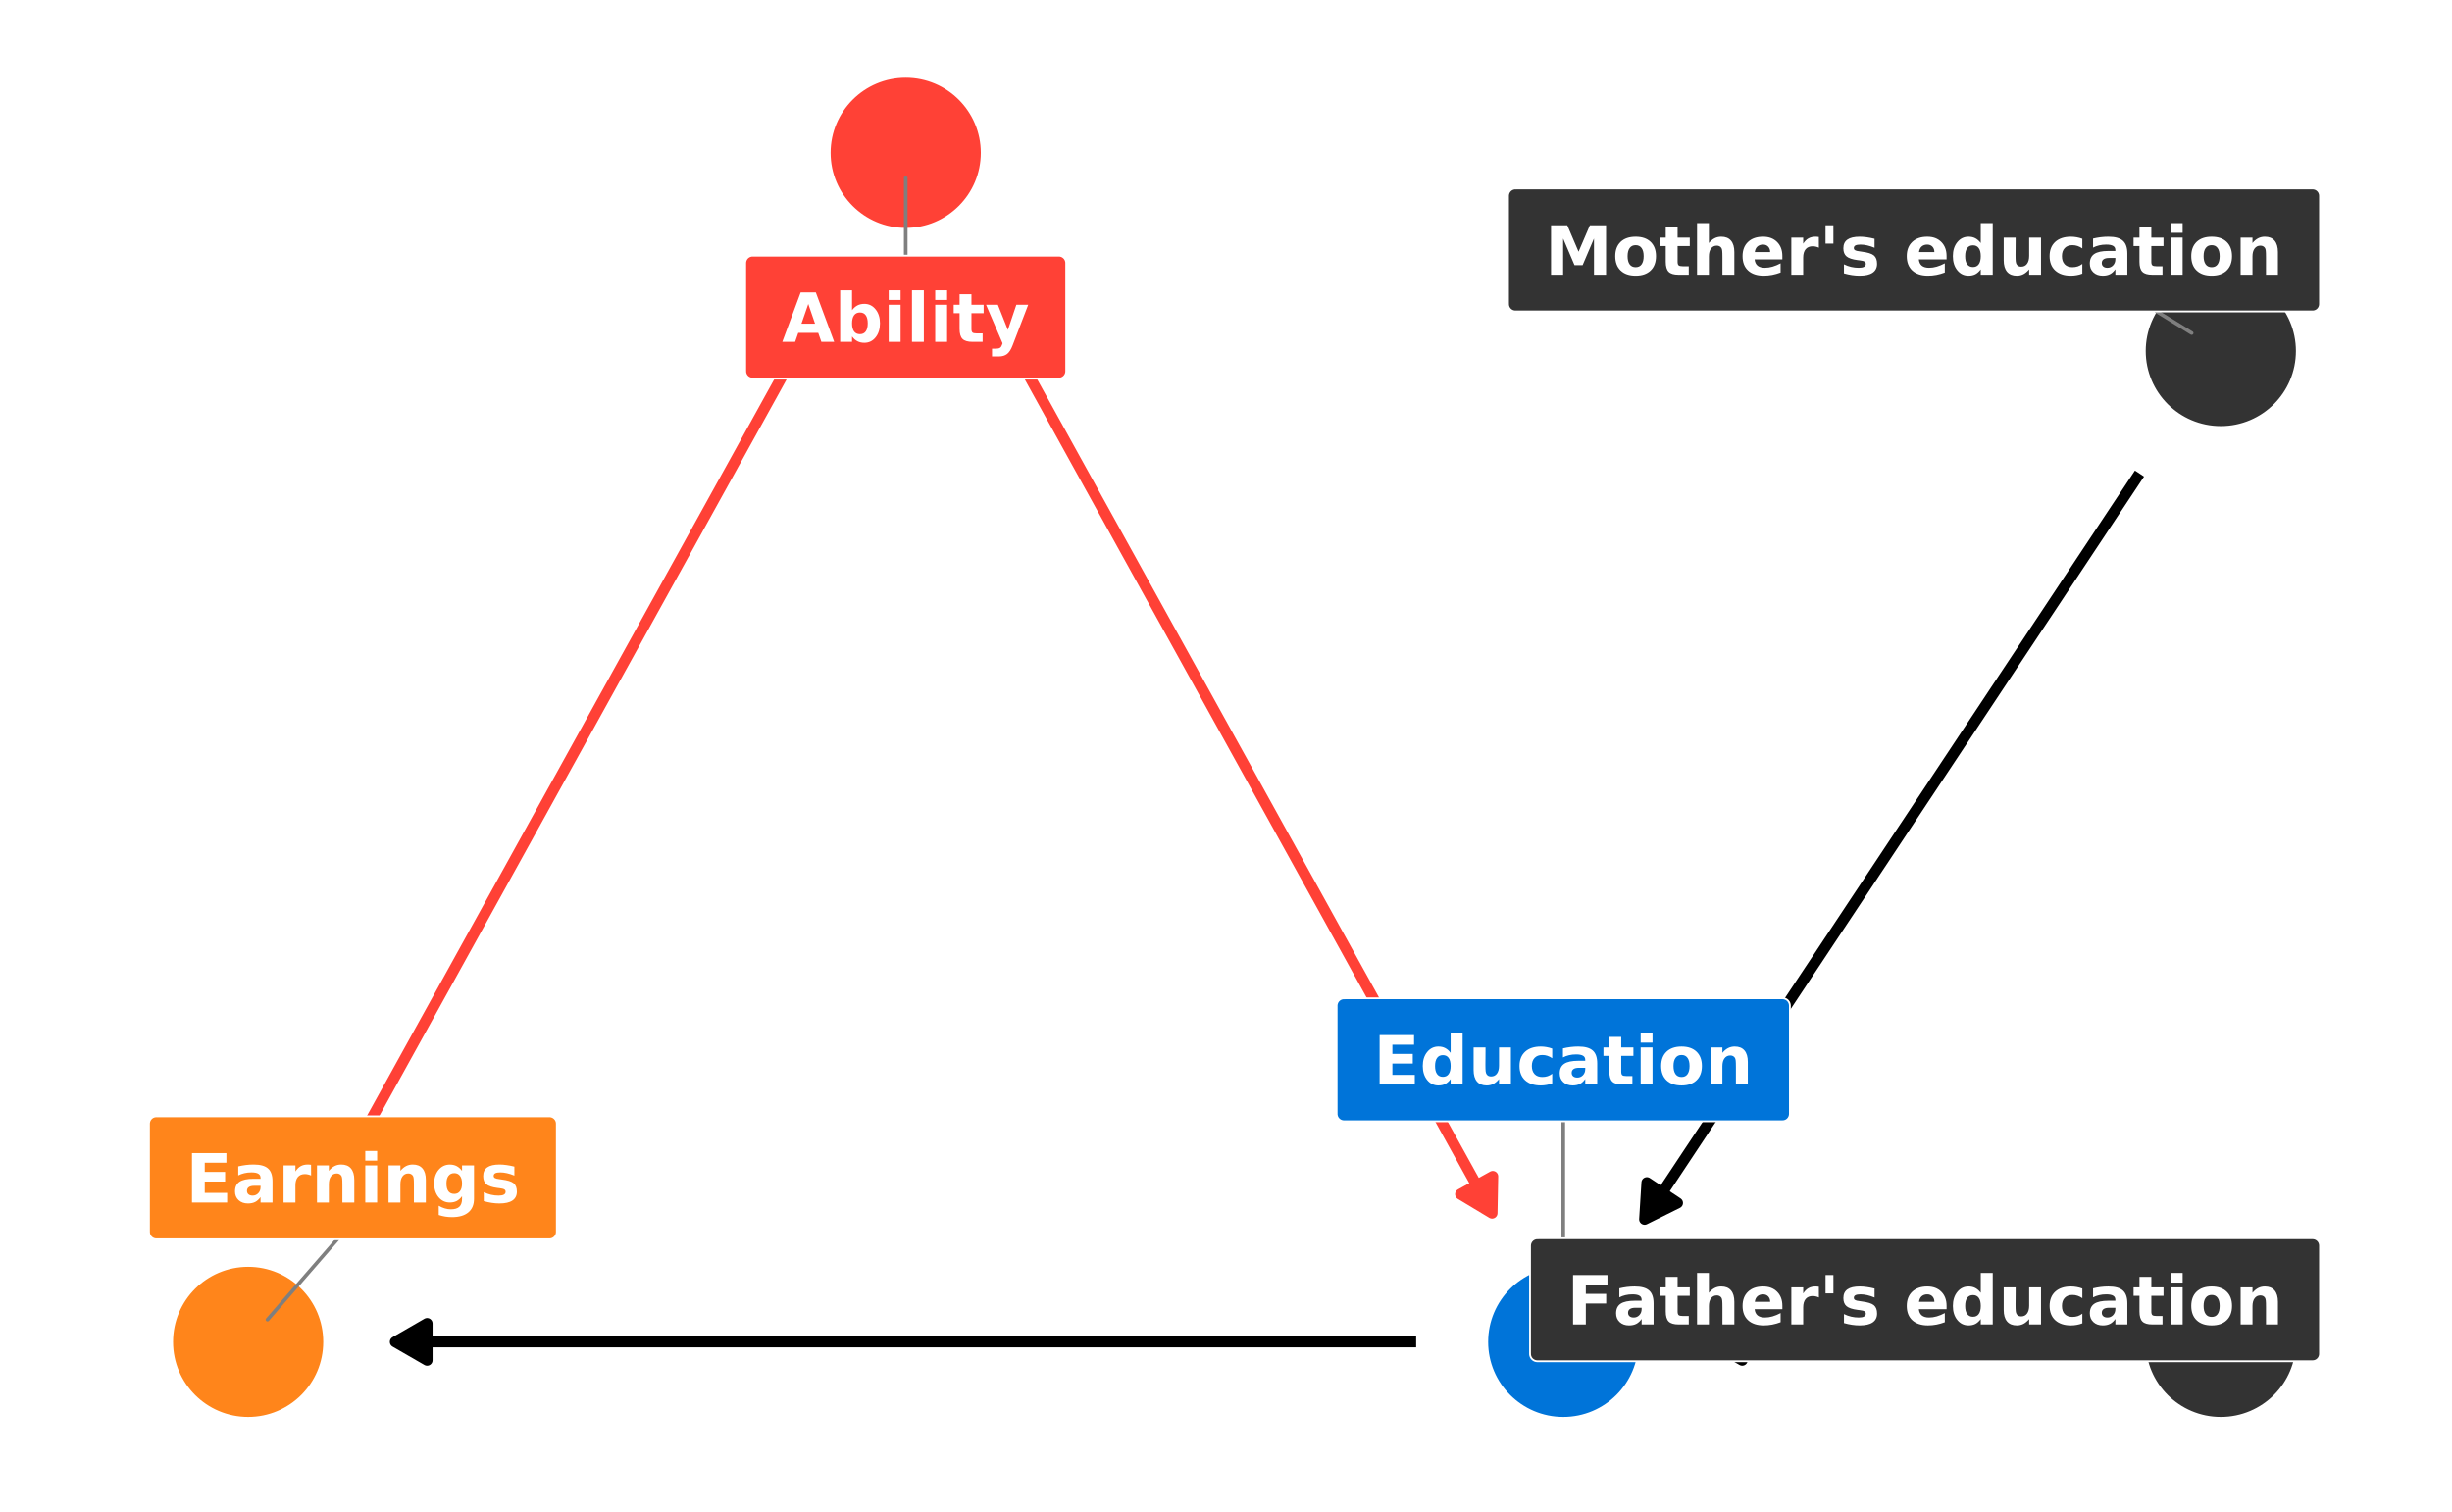 <?xml version="1.0" encoding="UTF-8"?>
<svg xmlns="http://www.w3.org/2000/svg" xmlns:xlink="http://www.w3.org/1999/xlink" width="720pt" height="444pt" viewBox="0 0 720 444" version="1.1">
<defs>
<g>
<symbol overflow="visible" id="glyph0-0">
<path style="stroke:none;" d="M 1 3.516 L 1 -14.047 L 10.953 -14.047 L 10.953 3.516 Z M 2.109 2.406 L 9.844 2.406 L 9.844 -12.922 L 2.109 -12.922 Z M 2.109 2.406 "/>
</symbol>
<symbol overflow="visible" id="glyph0-1">
<path style="stroke:none;" d="M 1.828 -14.516 L 11.938 -14.516 L 11.938 -11.688 L 5.578 -11.688 L 5.578 -8.984 L 11.562 -8.984 L 11.562 -6.156 L 5.578 -6.156 L 5.578 0 L 1.828 0 Z M 1.828 -14.516 "/>
</symbol>
<symbol overflow="visible" id="glyph0-2">
<path style="stroke:none;" d="M 6.562 -4.906 C 5.832 -4.906 5.285 -4.781 4.922 -4.531 C 4.555 -4.281 4.375 -3.914 4.375 -3.438 C 4.375 -3 4.52 -2.656 4.812 -2.406 C 5.102 -2.156 5.516 -2.031 6.047 -2.031 C 6.691 -2.031 7.238 -2.266 7.688 -2.734 C 8.133 -3.203 8.359 -3.789 8.359 -4.5 L 8.359 -4.906 Z M 11.875 -6.219 L 11.875 0 L 8.359 0 L 8.359 -1.609 C 7.898 -0.953 7.379 -0.473 6.797 -0.172 C 6.211 0.129 5.5 0.281 4.656 0.281 C 3.531 0.281 2.613 -0.047 1.906 -0.703 C 1.207 -1.359 0.859 -2.211 0.859 -3.266 C 0.859 -4.547 1.297 -5.484 2.172 -6.078 C 3.047 -6.672 4.426 -6.969 6.312 -6.969 L 8.359 -6.969 L 8.359 -7.25 C 8.359 -7.801 8.141 -8.203 7.703 -8.453 C 7.273 -8.711 6.602 -8.844 5.688 -8.844 C 4.938 -8.844 4.238 -8.766 3.594 -8.609 C 2.957 -8.461 2.363 -8.242 1.812 -7.953 L 1.812 -10.609 C 2.551 -10.785 3.297 -10.922 4.047 -11.016 C 4.805 -11.109 5.562 -11.156 6.312 -11.156 C 8.281 -11.156 9.695 -10.766 10.562 -9.984 C 11.438 -9.211 11.875 -7.957 11.875 -6.219 Z M 11.875 -6.219 "/>
</symbol>
<symbol overflow="visible" id="glyph0-3">
<path style="stroke:none;" d="M 5.484 -13.984 L 5.484 -10.891 L 9.062 -10.891 L 9.062 -8.406 L 5.484 -8.406 L 5.484 -3.781 C 5.484 -3.281 5.582 -2.938 5.781 -2.75 C 5.977 -2.57 6.375 -2.484 6.969 -2.484 L 8.766 -2.484 L 8.766 0 L 5.781 0 C 4.406 0 3.43 -0.285 2.859 -0.859 C 2.285 -1.43 2 -2.406 2 -3.781 L 2 -8.406 L 0.266 -8.406 L 0.266 -10.891 L 2 -10.891 L 2 -13.984 Z M 5.484 -13.984 "/>
</symbol>
<symbol overflow="visible" id="glyph0-4">
<path style="stroke:none;" d="M 12.625 -6.641 L 12.625 0 L 9.125 0 L 9.125 -5.062 C 9.125 -6.008 9.102 -6.66 9.062 -7.016 C 9.02 -7.379 8.945 -7.645 8.844 -7.812 C 8.707 -8.039 8.52 -8.219 8.281 -8.344 C 8.051 -8.469 7.785 -8.531 7.484 -8.531 C 6.766 -8.531 6.195 -8.25 5.781 -7.688 C 5.363 -7.125 5.156 -6.348 5.156 -5.359 L 5.156 0 L 1.672 0 L 1.672 -15.141 L 5.156 -15.141 L 5.156 -9.297 C 5.676 -9.93 6.234 -10.398 6.828 -10.703 C 7.422 -11.004 8.07 -11.156 8.781 -11.156 C 10.039 -11.156 10.992 -10.77 11.641 -10 C 12.297 -9.227 12.625 -8.109 12.625 -6.641 Z M 12.625 -6.641 "/>
</symbol>
<symbol overflow="visible" id="glyph0-5">
<path style="stroke:none;" d="M 12.547 -5.484 L 12.547 -4.484 L 4.406 -4.484 C 4.488 -3.672 4.781 -3.055 5.281 -2.641 C 5.789 -2.234 6.5 -2.031 7.406 -2.031 C 8.145 -2.031 8.895 -2.141 9.656 -2.359 C 10.426 -2.578 11.219 -2.906 12.031 -3.344 L 12.031 -0.656 C 11.207 -0.344 10.383 -0.109 9.562 0.047 C 8.738 0.203 7.914 0.281 7.094 0.281 C 5.125 0.281 3.594 -0.219 2.5 -1.219 C 1.406 -2.219 0.859 -3.625 0.859 -5.438 C 0.859 -7.219 1.395 -8.613 2.469 -9.625 C 3.539 -10.645 5.016 -11.156 6.891 -11.156 C 8.609 -11.156 9.977 -10.641 11 -9.609 C 12.031 -8.578 12.547 -7.203 12.547 -5.484 Z M 8.969 -6.641 C 8.969 -7.297 8.773 -7.828 8.391 -8.234 C 8.004 -8.641 7.5 -8.844 6.875 -8.844 C 6.195 -8.844 5.645 -8.648 5.219 -8.266 C 4.801 -7.891 4.547 -7.348 4.453 -6.641 Z M 8.969 -6.641 "/>
</symbol>
<symbol overflow="visible" id="glyph0-6">
<path style="stroke:none;" d="M 9.766 -7.922 C 9.461 -8.066 9.16 -8.172 8.859 -8.234 C 8.555 -8.305 8.254 -8.344 7.953 -8.344 C 7.055 -8.344 6.363 -8.055 5.875 -7.484 C 5.395 -6.91 5.156 -6.086 5.156 -5.016 L 5.156 0 L 1.672 0 L 1.672 -10.891 L 5.156 -10.891 L 5.156 -9.109 C 5.602 -9.816 6.113 -10.332 6.688 -10.656 C 7.27 -10.988 7.969 -11.156 8.781 -11.156 C 8.895 -11.156 9.02 -11.148 9.156 -11.141 C 9.301 -11.129 9.5 -11.109 9.75 -11.078 Z M 9.766 -7.922 "/>
</symbol>
<symbol overflow="visible" id="glyph0-7">
<path style="stroke:none;" d="M 4.203 -14.516 L 4.203 -9.125 L 1.891 -9.125 L 1.891 -14.516 Z M 4.203 -14.516 "/>
</symbol>
<symbol overflow="visible" id="glyph0-8">
<path style="stroke:none;" d="M 10.188 -10.547 L 10.188 -7.906 C 9.438 -8.219 8.711 -8.453 8.016 -8.609 C 7.328 -8.766 6.676 -8.844 6.062 -8.844 C 5.395 -8.844 4.898 -8.758 4.578 -8.594 C 4.266 -8.426 4.109 -8.172 4.109 -7.828 C 4.109 -7.547 4.227 -7.332 4.469 -7.188 C 4.707 -7.039 5.145 -6.93 5.781 -6.859 L 6.391 -6.766 C 8.172 -6.547 9.367 -6.176 9.984 -5.656 C 10.609 -5.133 10.922 -4.316 10.922 -3.203 C 10.922 -2.047 10.488 -1.176 9.625 -0.594 C 8.77 -0.008 7.492 0.281 5.797 0.281 C 5.078 0.281 4.332 0.223 3.562 0.109 C 2.789 -0.004 2.004 -0.176 1.203 -0.406 L 1.203 -3.047 C 1.891 -2.703 2.598 -2.445 3.328 -2.281 C 4.055 -2.113 4.797 -2.031 5.547 -2.031 C 6.234 -2.031 6.75 -2.125 7.094 -2.312 C 7.438 -2.5 7.609 -2.781 7.609 -3.156 C 7.609 -3.469 7.488 -3.695 7.25 -3.844 C 7.008 -4 6.539 -4.117 5.844 -4.203 L 5.219 -4.281 C 3.676 -4.477 2.594 -4.836 1.969 -5.359 C 1.344 -5.879 1.031 -6.676 1.031 -7.75 C 1.031 -8.906 1.426 -9.758 2.219 -10.312 C 3.008 -10.875 4.223 -11.156 5.859 -11.156 C 6.492 -11.156 7.164 -11.102 7.875 -11 C 8.582 -10.906 9.352 -10.754 10.188 -10.547 Z M 10.188 -10.547 "/>
</symbol>
<symbol overflow="visible" id="glyph0-9">
<path style="stroke:none;" d=""/>
</symbol>
<symbol overflow="visible" id="glyph0-10">
<path style="stroke:none;" d="M 9.078 -9.297 L 9.078 -15.141 L 12.594 -15.141 L 12.594 0 L 9.078 0 L 9.078 -1.578 C 8.598 -0.93 8.07 -0.457 7.5 -0.156 C 6.926 0.133 6.258 0.281 5.5 0.281 C 4.156 0.281 3.051 -0.25 2.188 -1.312 C 1.32 -2.383 0.891 -3.758 0.891 -5.438 C 0.891 -7.113 1.32 -8.484 2.188 -9.547 C 3.051 -10.617 4.156 -11.156 5.5 -11.156 C 6.25 -11.156 6.91 -11.004 7.484 -10.703 C 8.066 -10.398 8.598 -9.93 9.078 -9.297 Z M 6.797 -2.25 C 7.535 -2.25 8.098 -2.52 8.484 -3.062 C 8.879 -3.602 9.078 -4.395 9.078 -5.438 C 9.078 -6.477 8.879 -7.27 8.484 -7.812 C 8.098 -8.352 7.535 -8.625 6.797 -8.625 C 6.055 -8.625 5.488 -8.352 5.094 -7.812 C 4.695 -7.27 4.5 -6.477 4.5 -5.438 C 4.5 -4.395 4.695 -3.602 5.094 -3.062 C 5.488 -2.52 6.055 -2.25 6.797 -2.25 Z M 6.797 -2.25 "/>
</symbol>
<symbol overflow="visible" id="glyph0-11">
<path style="stroke:none;" d="M 1.562 -4.234 L 1.562 -10.891 L 5.062 -10.891 L 5.062 -9.812 C 5.062 -9.219 5.055 -8.473 5.047 -7.578 C 5.035 -6.691 5.031 -6.098 5.031 -5.797 C 5.031 -4.922 5.051 -4.289 5.094 -3.906 C 5.145 -3.52 5.227 -3.238 5.344 -3.062 C 5.477 -2.832 5.66 -2.656 5.891 -2.531 C 6.129 -2.414 6.395 -2.359 6.688 -2.359 C 7.414 -2.359 7.988 -2.633 8.406 -3.188 C 8.82 -3.75 9.031 -4.523 9.031 -5.516 L 9.031 -10.891 L 12.516 -10.891 L 12.516 0 L 9.031 0 L 9.031 -1.578 C 8.5 -0.941 7.941 -0.473 7.359 -0.172 C 6.773 0.129 6.129 0.281 5.422 0.281 C 4.16 0.281 3.203 -0.102 2.547 -0.875 C 1.891 -1.645 1.562 -2.766 1.562 -4.234 Z M 1.562 -4.234 "/>
</symbol>
<symbol overflow="visible" id="glyph0-12">
<path style="stroke:none;" d="M 10.469 -10.547 L 10.469 -7.719 C 10 -8.039 9.523 -8.281 9.047 -8.438 C 8.578 -8.594 8.082 -8.672 7.562 -8.672 C 6.594 -8.672 5.836 -8.383 5.297 -7.812 C 4.754 -7.25 4.484 -6.457 4.484 -5.438 C 4.484 -4.414 4.754 -3.617 5.297 -3.047 C 5.836 -2.484 6.594 -2.203 7.562 -2.203 C 8.113 -2.203 8.633 -2.281 9.125 -2.438 C 9.613 -2.602 10.062 -2.848 10.469 -3.172 L 10.469 -0.328 C 9.926 -0.117 9.375 0.031 8.812 0.125 C 8.25 0.227 7.688 0.281 7.125 0.281 C 5.164 0.281 3.629 -0.223 2.516 -1.234 C 1.41 -2.242 0.859 -3.645 0.859 -5.438 C 0.859 -7.227 1.41 -8.629 2.516 -9.641 C 3.629 -10.648 5.164 -11.156 7.125 -11.156 C 7.695 -11.156 8.258 -11.102 8.812 -11 C 9.375 -10.906 9.926 -10.754 10.469 -10.547 Z M 10.469 -10.547 "/>
</symbol>
<symbol overflow="visible" id="glyph0-13">
<path style="stroke:none;" d="M 1.672 -10.891 L 5.156 -10.891 L 5.156 0 L 1.672 0 Z M 1.672 -15.141 L 5.156 -15.141 L 5.156 -12.297 L 1.672 -12.297 Z M 1.672 -15.141 "/>
</symbol>
<symbol overflow="visible" id="glyph0-14">
<path style="stroke:none;" d="M 6.859 -8.672 C 6.086 -8.672 5.5 -8.391 5.094 -7.828 C 4.688 -7.273 4.484 -6.477 4.484 -5.438 C 4.484 -4.395 4.688 -3.594 5.094 -3.031 C 5.5 -2.477 6.086 -2.203 6.859 -2.203 C 7.617 -2.203 8.195 -2.477 8.594 -3.031 C 9 -3.594 9.203 -4.395 9.203 -5.438 C 9.203 -6.477 9 -7.273 8.594 -7.828 C 8.195 -8.391 7.617 -8.672 6.859 -8.672 Z M 6.859 -11.156 C 8.734 -11.156 10.195 -10.648 11.25 -9.641 C 12.301 -8.629 12.828 -7.227 12.828 -5.438 C 12.828 -3.645 12.301 -2.242 11.25 -1.234 C 10.195 -0.223 8.734 0.281 6.859 0.281 C 4.973 0.281 3.5 -0.223 2.438 -1.234 C 1.383 -2.242 0.859 -3.645 0.859 -5.438 C 0.859 -7.227 1.383 -8.629 2.438 -9.641 C 3.5 -10.648 4.973 -11.156 6.859 -11.156 Z M 6.859 -11.156 "/>
</symbol>
<symbol overflow="visible" id="glyph0-15">
<path style="stroke:none;" d="M 12.625 -6.641 L 12.625 0 L 9.125 0 L 9.125 -5.078 C 9.125 -6.016 9.102 -6.66 9.062 -7.016 C 9.02 -7.379 8.945 -7.645 8.844 -7.812 C 8.707 -8.039 8.52 -8.219 8.281 -8.344 C 8.051 -8.469 7.785 -8.531 7.484 -8.531 C 6.766 -8.531 6.195 -8.25 5.781 -7.688 C 5.363 -7.125 5.156 -6.348 5.156 -5.359 L 5.156 0 L 1.672 0 L 1.672 -10.891 L 5.156 -10.891 L 5.156 -9.297 C 5.676 -9.93 6.234 -10.398 6.828 -10.703 C 7.422 -11.004 8.07 -11.156 8.781 -11.156 C 10.039 -11.156 10.992 -10.77 11.641 -10 C 12.297 -9.227 12.625 -8.109 12.625 -6.641 Z M 12.625 -6.641 "/>
</symbol>
<symbol overflow="visible" id="glyph0-16">
<path style="stroke:none;" d="M 1.828 -14.516 L 6.594 -14.516 L 9.906 -6.75 L 13.234 -14.516 L 17.984 -14.516 L 17.984 0 L 14.438 0 L 14.438 -10.625 L 11.094 -2.797 L 8.719 -2.797 L 5.375 -10.625 L 5.375 0 L 1.828 0 Z M 1.828 -14.516 "/>
</symbol>
<symbol overflow="visible" id="glyph0-17">
<path style="stroke:none;" d="M 1.828 -14.516 L 11.938 -14.516 L 11.938 -11.688 L 5.578 -11.688 L 5.578 -8.984 L 11.562 -8.984 L 11.562 -6.156 L 5.578 -6.156 L 5.578 -2.828 L 12.156 -2.828 L 12.156 0 L 1.828 0 Z M 1.828 -14.516 "/>
</symbol>
<symbol overflow="visible" id="glyph0-18">
<path style="stroke:none;" d="M 10.641 -2.641 L 4.781 -2.641 L 3.859 0 L 0.094 0 L 5.484 -14.516 L 9.938 -14.516 L 15.328 0 L 11.562 0 Z M 5.719 -5.344 L 9.703 -5.344 L 7.719 -11.125 Z M 5.719 -5.344 "/>
</symbol>
<symbol overflow="visible" id="glyph0-19">
<path style="stroke:none;" d="M 7.469 -2.25 C 8.219 -2.25 8.785 -2.52 9.172 -3.062 C 9.566 -3.602 9.766 -4.395 9.766 -5.438 C 9.766 -6.477 9.566 -7.27 9.172 -7.812 C 8.785 -8.352 8.219 -8.625 7.469 -8.625 C 6.727 -8.625 6.156 -8.348 5.75 -7.797 C 5.352 -7.254 5.156 -6.469 5.156 -5.438 C 5.156 -4.406 5.352 -3.613 5.75 -3.062 C 6.156 -2.52 6.727 -2.25 7.469 -2.25 Z M 5.156 -9.297 C 5.633 -9.93 6.164 -10.398 6.75 -10.703 C 7.332 -11.004 8.004 -11.156 8.766 -11.156 C 10.109 -11.156 11.207 -10.617 12.062 -9.547 C 12.926 -8.484 13.359 -7.113 13.359 -5.438 C 13.359 -3.758 12.926 -2.383 12.062 -1.312 C 11.207 -0.25 10.109 0.281 8.766 0.281 C 8.004 0.281 7.332 0.129 6.75 -0.172 C 6.164 -0.473 5.633 -0.941 5.156 -1.578 L 5.156 0 L 1.672 0 L 1.672 -15.141 L 5.156 -15.141 Z M 5.156 -9.297 "/>
</symbol>
<symbol overflow="visible" id="glyph0-20">
<path style="stroke:none;" d="M 1.672 -15.141 L 5.156 -15.141 L 5.156 0 L 1.672 0 Z M 1.672 -15.141 "/>
</symbol>
<symbol overflow="visible" id="glyph0-21">
<path style="stroke:none;" d="M 0.25 -10.891 L 3.719 -10.891 L 6.656 -3.5 L 9.141 -10.891 L 12.625 -10.891 L 8.047 1.031 C 7.586 2.238 7.051 3.082 6.438 3.562 C 5.82 4.051 5.008 4.297 4 4.297 L 2 4.297 L 2 2.016 L 3.078 2.016 C 3.672 2.016 4.102 1.922 4.375 1.734 C 4.645 1.547 4.852 1.207 5 0.719 L 5.094 0.422 Z M 0.25 -10.891 "/>
</symbol>
<symbol overflow="visible" id="glyph0-22">
<path style="stroke:none;" d="M 9.078 -1.844 C 8.598 -1.207 8.07 -0.738 7.5 -0.438 C 6.926 -0.145 6.258 0 5.5 0 C 4.164 0 3.062 -0.52 2.188 -1.562 C 1.32 -2.613 0.891 -3.953 0.891 -5.578 C 0.891 -7.203 1.32 -8.535 2.188 -9.578 C 3.062 -10.617 4.164 -11.141 5.5 -11.141 C 6.258 -11.141 6.926 -10.988 7.5 -10.688 C 8.07 -10.395 8.598 -9.926 9.078 -9.281 L 9.078 -10.891 L 12.594 -10.891 L 12.594 -1.094 C 12.594 0.656 12.035 1.988 10.922 2.906 C 9.816 3.832 8.219 4.297 6.125 4.297 C 5.438 4.297 4.773 4.242 4.141 4.141 C 3.504 4.035 2.867 3.879 2.234 3.672 L 2.234 0.953 C 2.836 1.305 3.43 1.566 4.016 1.734 C 4.598 1.91 5.188 2 5.781 2 C 6.914 2 7.75 1.75 8.281 1.25 C 8.812 0.75 9.078 -0.031 9.078 -1.094 Z M 6.797 -8.625 C 6.066 -8.625 5.5 -8.359 5.094 -7.828 C 4.695 -7.297 4.5 -6.547 4.5 -5.578 C 4.5 -4.578 4.691 -3.816 5.078 -3.297 C 5.473 -2.785 6.047 -2.531 6.797 -2.531 C 7.516 -2.531 8.07 -2.797 8.469 -3.328 C 8.875 -3.859 9.078 -4.609 9.078 -5.578 C 9.078 -6.547 8.875 -7.297 8.469 -7.828 C 8.07 -8.359 7.516 -8.625 6.797 -8.625 Z M 6.797 -8.625 "/>
</symbol>
</g>
</defs>
<g id="surface204">
<rect x="0" y="0" width="720" height="444" style="fill:rgb(100%,100%,100%);fill-opacity:1;stroke:none;"/>
<path style="fill:none;stroke-width:3.201;stroke-linecap:butt;stroke-linejoin:round;stroke:rgb(100%,25.49%,21.176%);stroke-opacity:1;stroke-miterlimit:1;" d="M 245.047 82.695 L 244.496 83.691 L 240.598 90.746 L 238.645 94.273 L 236.695 97.805 L 234.746 101.332 L 232.793 104.859 L 226.945 115.441 L 224.992 118.969 L 221.094 126.023 L 219.141 129.551 L 217.191 133.082 L 213.293 140.137 L 211.34 143.664 L 207.441 150.719 L 205.488 154.246 L 199.641 164.828 L 197.688 168.355 L 195.738 171.887 L 193.789 175.414 L 191.836 178.941 L 185.988 189.523 L 184.035 193.051 L 178.188 203.633 L 176.234 207.164 L 172.336 214.219 L 170.383 217.746 L 164.535 228.328 L 162.582 231.855 L 158.684 238.91 L 156.73 242.441 L 150.883 253.023 L 148.93 256.551 L 145.031 263.605 L 143.078 267.133 L 137.23 277.715 L 135.277 281.246 L 131.379 288.301 L 129.426 291.828 L 123.578 302.41 L 121.625 305.938 L 117.727 312.992 L 115.777 316.523 L 113.824 320.051 L 109.926 327.105 L 107.973 330.633 L 102.125 341.215 L 100.172 344.742 L 98.223 348.27 L 96.273 351.801 L 94.32 355.328 L 93.77 356.324 "/>
<path style="fill-rule:nonzero;fill:rgb(100%,25.49%,21.176%);fill-opacity:1;stroke-width:3.201;stroke-linecap:butt;stroke-linejoin:round;stroke:rgb(100%,25.49%,21.176%);stroke-opacity:1;stroke-miterlimit:1;" d="M 93.57 345.527 L 93.77 356.324 L 103.02 350.754 Z M 93.57 345.527 "/>
<path style="fill:none;stroke-width:3.201;stroke-linecap:butt;stroke-linejoin:round;stroke:rgb(100%,25.49%,21.176%);stroke-opacity:1;stroke-miterlimit:1;" d="M 286.852 82.695 L 287.402 83.691 L 289.355 87.219 L 293.254 94.273 L 295.203 97.805 L 297.156 101.332 L 301.055 108.387 L 303.008 111.914 L 308.855 122.496 L 310.809 126.023 L 312.758 129.551 L 314.707 133.082 L 316.656 136.609 L 318.609 140.137 L 322.508 147.191 L 324.461 150.719 L 330.309 161.301 L 332.262 164.828 L 334.211 168.355 L 336.16 171.887 L 338.113 175.414 L 343.961 185.996 L 345.914 189.523 L 349.812 196.578 L 351.766 200.105 L 353.715 203.633 L 355.664 207.164 L 357.613 210.691 L 359.566 214.219 L 363.465 221.273 L 365.418 224.801 L 371.266 235.383 L 373.219 238.91 L 375.168 242.441 L 377.117 245.969 L 379.07 249.496 L 384.918 260.078 L 386.871 263.605 L 392.719 274.188 L 394.672 277.715 L 396.621 281.246 L 398.57 284.773 L 400.523 288.301 L 406.371 298.883 L 408.324 302.41 L 412.223 309.465 L 414.176 312.992 L 416.125 316.523 L 420.023 323.578 L 421.977 327.105 L 425.875 334.16 L 427.828 337.688 L 433.676 348.27 L 435.629 351.801 L 437.578 355.328 L 438.129 356.324 "/>
<path style="fill-rule:nonzero;fill:rgb(100%,25.49%,21.176%);fill-opacity:1;stroke-width:3.201;stroke-linecap:butt;stroke-linejoin:round;stroke:rgb(100%,25.49%,21.176%);stroke-opacity:1;stroke-miterlimit:1;" d="M 428.879 350.754 L 438.129 356.324 L 438.332 345.527 Z M 428.879 350.754 "/>
<path style="fill:none;stroke-width:3.201;stroke-linecap:butt;stroke-linejoin:round;stroke:rgb(0%,0%,0%);stroke-opacity:1;stroke-miterlimit:1;" d="M 608.914 394.133 L 502.23 394.133 "/>
<path style="fill-rule:nonzero;fill:rgb(0%,0%,0%);fill-opacity:1;stroke-width:3.201;stroke-linecap:butt;stroke-linejoin:round;stroke:rgb(0%,0%,0%);stroke-opacity:1;stroke-miterlimit:1;" d="M 511.586 388.73 L 502.23 394.133 L 511.586 399.531 Z M 511.586 388.73 "/>
<path style="fill:none;stroke-width:3.201;stroke-linecap:butt;stroke-linejoin:round;stroke:rgb(0%,0%,0%);stroke-opacity:1;stroke-miterlimit:1;" d="M 628.23 139.094 L 626.758 141.312 L 624.809 144.25 L 622.859 147.191 L 620.906 150.129 L 617.008 156.012 L 615.059 158.949 L 613.105 161.891 L 611.156 164.828 L 609.207 167.77 L 607.254 170.711 L 605.305 173.648 L 603.355 176.59 L 601.406 179.527 L 599.453 182.469 L 597.504 185.406 L 595.555 188.348 L 593.602 191.289 L 591.652 194.227 L 589.703 197.168 L 587.754 200.105 L 585.801 203.047 L 583.852 205.988 L 581.902 208.926 L 579.949 211.867 L 578 214.805 L 576.051 217.746 L 574.102 220.684 L 572.148 223.625 L 570.199 226.566 L 568.25 229.504 L 566.301 232.445 L 564.348 235.383 L 562.398 238.324 L 560.449 241.262 L 558.496 244.203 L 556.547 247.145 L 554.598 250.082 L 552.648 253.023 L 550.695 255.961 L 546.797 261.844 L 544.844 264.781 L 542.895 267.723 L 540.945 270.66 L 538.996 273.602 L 537.043 276.539 L 533.145 282.422 L 531.191 285.359 L 529.242 288.301 L 527.293 291.238 L 525.344 294.18 L 523.391 297.121 L 521.441 300.059 L 519.492 303 L 517.539 305.938 L 515.59 308.879 L 513.641 311.816 L 511.691 314.758 L 509.738 317.699 L 507.789 320.637 L 505.84 323.578 L 503.891 326.516 L 501.938 329.457 L 499.988 332.395 L 498.039 335.336 L 496.086 338.277 L 494.137 341.215 L 492.188 344.156 L 490.238 347.094 L 488.285 350.035 L 486.336 352.977 L 484.387 355.914 L 482.914 358.133 "/>
<path style="fill-rule:nonzero;fill:rgb(0%,0%,0%);fill-opacity:1;stroke-width:3.201;stroke-linecap:butt;stroke-linejoin:round;stroke:rgb(0%,0%,0%);stroke-opacity:1;stroke-miterlimit:1;" d="M 483.586 347.355 L 482.914 358.133 L 492.586 353.324 Z M 483.586 347.355 "/>
<path style="fill:none;stroke-width:3.201;stroke-linecap:butt;stroke-linejoin:round;stroke:rgb(0%,0%,0%);stroke-opacity:1;stroke-miterlimit:1;" d="M 415.832 394.133 L 116.07 394.133 "/>
<path style="fill-rule:nonzero;fill:rgb(0%,0%,0%);fill-opacity:1;stroke-width:3.201;stroke-linecap:butt;stroke-linejoin:round;stroke:rgb(0%,0%,0%);stroke-opacity:1;stroke-miterlimit:1;" d="M 125.422 388.73 L 116.07 394.133 L 125.422 399.531 Z M 125.422 388.73 "/>
<path style="fill-rule:nonzero;fill:rgb(20%,20%,20%);fill-opacity:1;stroke-width:0.709;stroke-linecap:round;stroke-linejoin:round;stroke:rgb(20%,20%,20%);stroke-opacity:1;stroke-miterlimit:10;" d="M 673.809 394.133 C 673.809 406.113 664.094 415.824 652.113 415.824 C 640.133 415.824 630.418 406.113 630.418 394.133 C 630.418 382.148 640.133 372.438 652.113 372.438 C 664.094 372.438 673.809 382.148 673.809 394.133 "/>
<path style="fill-rule:nonzero;fill:rgb(20%,20%,20%);fill-opacity:1;stroke-width:0.709;stroke-linecap:round;stroke-linejoin:round;stroke:rgb(20%,20%,20%);stroke-opacity:1;stroke-miterlimit:10;" d="M 673.809 103.094 C 673.809 115.074 664.094 124.789 652.113 124.789 C 640.133 124.789 630.418 115.074 630.418 103.094 C 630.418 91.113 640.133 81.402 652.113 81.402 C 664.094 81.402 673.809 91.113 673.809 103.094 "/>
<path style="fill-rule:nonzero;fill:rgb(0%,45.49%,85.098%);fill-opacity:1;stroke-width:0.709;stroke-linecap:round;stroke-linejoin:round;stroke:rgb(0%,45.49%,85.098%);stroke-opacity:1;stroke-miterlimit:10;" d="M 480.727 394.133 C 480.727 406.113 471.012 415.824 459.031 415.824 C 447.051 415.824 437.336 406.113 437.336 394.133 C 437.336 382.148 447.051 372.438 459.031 372.438 C 471.012 372.438 480.727 382.148 480.727 394.133 "/>
<path style="fill-rule:nonzero;fill:rgb(100%,25.49%,21.176%);fill-opacity:1;stroke-width:0.709;stroke-linecap:round;stroke-linejoin:round;stroke:rgb(100%,25.49%,21.176%);stroke-opacity:1;stroke-miterlimit:10;" d="M 287.645 44.887 C 287.645 56.867 277.93 66.582 265.949 66.582 C 253.969 66.582 244.258 56.867 244.258 44.887 C 244.258 32.906 253.969 23.191 265.949 23.191 C 277.93 23.191 287.645 32.906 287.645 44.887 "/>
<path style="fill-rule:nonzero;fill:rgb(100%,52.157%,10.588%);fill-opacity:1;stroke-width:0.709;stroke-linecap:round;stroke-linejoin:round;stroke:rgb(100%,52.157%,10.588%);stroke-opacity:1;stroke-miterlimit:10;" d="M 94.562 394.133 C 94.562 406.113 84.852 415.824 72.867 415.824 C 60.887 415.824 51.176 406.113 51.176 394.133 C 51.176 382.148 60.887 372.438 72.867 372.438 C 84.852 372.438 94.562 382.148 94.562 394.133 "/>
<path style="fill:none;stroke-width:1.067;stroke-linecap:round;stroke-linejoin:round;stroke:rgb(49.804%,49.804%,49.804%);stroke-opacity:1;stroke-miterlimit:10;" d="M 633.266 91.473 L 643.551 97.816 "/>
<path style="fill:none;stroke-width:1.067;stroke-linecap:round;stroke-linejoin:round;stroke:rgb(49.804%,49.804%,49.804%);stroke-opacity:1;stroke-miterlimit:10;" d="M 459.031 329.332 L 459.031 386.75 "/>
<path style="fill:none;stroke-width:1.067;stroke-linecap:round;stroke-linejoin:round;stroke:rgb(49.804%,49.804%,49.804%);stroke-opacity:1;stroke-miterlimit:10;" d="M 265.949 75.086 L 265.949 52.27 "/>
<path style="fill:none;stroke-width:1.067;stroke-linecap:round;stroke-linejoin:round;stroke:rgb(49.804%,49.804%,49.804%);stroke-opacity:1;stroke-miterlimit:10;" d="M 99.062 363.996 L 78.551 387.594 "/>
<path style="fill-rule:nonzero;fill:rgb(20%,20%,20%);fill-opacity:1;stroke-width:0.533;stroke-linecap:round;stroke-linejoin:round;stroke:rgb(100%,100%,100%);stroke-opacity:1;stroke-miterlimit:10;" d="M 451.434 399.816 L 679.078 399.816 L 678.992 399.816 L 679.336 399.801 L 679.68 399.73 L 680.004 399.609 L 680.305 399.434 L 680.574 399.215 L 680.805 398.953 L 680.988 398.66 L 681.125 398.34 L 681.211 398.004 L 681.238 397.656 L 681.238 365.855 L 681.211 365.512 L 681.125 365.172 L 680.988 364.852 L 680.805 364.559 L 680.574 364.301 L 680.305 364.078 L 680.004 363.906 L 679.68 363.781 L 679.336 363.711 L 679.078 363.695 L 451.434 363.695 L 451.695 363.711 L 451.348 363.699 L 451.004 363.742 L 450.668 363.836 L 450.355 363.988 L 450.07 364.184 L 449.816 364.426 L 449.609 364.703 L 449.449 365.012 L 449.336 365.34 L 449.281 365.684 L 449.273 365.855 L 449.273 397.656 L 449.281 397.484 L 449.281 397.832 L 449.336 398.172 L 449.449 398.504 L 449.609 398.812 L 449.816 399.09 L 450.07 399.328 L 450.355 399.527 L 450.668 399.676 L 451.004 399.773 L 451.348 399.816 Z M 451.434 399.816 "/>
<g style="fill:rgb(100%,100%,100%);fill-opacity:1;">
  <use xlink:href="#glyph0-1" x="460.078" y="389.016"/>
  <use xlink:href="#glyph0-2" x="473.683" y="389.016"/>
  <use xlink:href="#glyph0-3" x="487.124" y="389.016"/>
  <use xlink:href="#glyph0-4" x="496.644" y="389.016"/>
  <use xlink:href="#glyph0-5" x="510.824" y="389.016"/>
  <use xlink:href="#glyph0-6" x="524.332" y="389.016"/>
  <use xlink:href="#glyph0-7" x="534.154" y="389.016"/>
  <use xlink:href="#glyph0-8" x="540.252" y="389.016"/>
  <use xlink:href="#glyph0-9" x="552.106" y="389.016"/>
  <use xlink:href="#glyph0-5" x="559.04" y="389.016"/>
  <use xlink:href="#glyph0-10" x="572.548" y="389.016"/>
  <use xlink:href="#glyph0-11" x="586.805" y="389.016"/>
  <use xlink:href="#glyph0-12" x="600.985" y="389.016"/>
  <use xlink:href="#glyph0-2" x="612.791" y="389.016"/>
  <use xlink:href="#glyph0-3" x="626.231" y="389.016"/>
  <use xlink:href="#glyph0-13" x="635.752" y="389.016"/>
  <use xlink:href="#glyph0-14" x="642.579" y="389.016"/>
  <use xlink:href="#glyph0-15" x="656.262" y="389.016"/>
</g>
<path style="fill-rule:nonzero;fill:rgb(20%,20%,20%);fill-opacity:1;stroke-width:0.533;stroke-linecap:round;stroke-linejoin:round;stroke:rgb(100%,100%,100%);stroke-opacity:1;stroke-miterlimit:10;" d="M 444.977 91.473 L 679.078 91.473 L 678.992 91.473 L 679.336 91.457 L 679.68 91.391 L 680.004 91.266 L 680.305 91.094 L 680.574 90.871 L 680.805 90.613 L 680.988 90.316 L 681.125 90 L 681.211 89.66 L 681.238 89.316 L 681.238 57.516 L 681.211 57.168 L 681.125 56.832 L 680.988 56.512 L 680.805 56.219 L 680.574 55.957 L 680.305 55.738 L 680.004 55.562 L 679.68 55.441 L 679.336 55.371 L 679.078 55.355 L 444.977 55.355 L 445.238 55.371 L 444.891 55.355 L 444.547 55.398 L 444.211 55.496 L 443.898 55.645 L 443.609 55.84 L 443.359 56.082 L 443.152 56.359 L 442.988 56.668 L 442.879 56.996 L 442.824 57.34 L 442.816 57.516 L 442.816 89.316 L 442.824 89.141 L 442.824 89.488 L 442.879 89.832 L 442.988 90.16 L 443.152 90.469 L 443.359 90.746 L 443.609 90.988 L 443.898 91.184 L 444.211 91.336 L 444.547 91.43 L 444.891 91.473 Z M 444.977 91.473 "/>
<g style="fill:rgb(100%,100%,100%);fill-opacity:1;">
  <use xlink:href="#glyph0-16" x="453.617" y="80.676"/>
  <use xlink:href="#glyph0-14" x="473.437" y="80.676"/>
  <use xlink:href="#glyph0-3" x="487.12" y="80.676"/>
  <use xlink:href="#glyph0-4" x="496.641" y="80.676"/>
  <use xlink:href="#glyph0-5" x="510.82" y="80.676"/>
  <use xlink:href="#glyph0-6" x="524.328" y="80.676"/>
  <use xlink:href="#glyph0-7" x="534.15" y="80.676"/>
  <use xlink:href="#glyph0-8" x="540.248" y="80.676"/>
  <use xlink:href="#glyph0-9" x="552.103" y="80.676"/>
  <use xlink:href="#glyph0-5" x="559.037" y="80.676"/>
  <use xlink:href="#glyph0-10" x="572.545" y="80.676"/>
  <use xlink:href="#glyph0-11" x="586.802" y="80.676"/>
  <use xlink:href="#glyph0-12" x="600.981" y="80.676"/>
  <use xlink:href="#glyph0-2" x="612.787" y="80.676"/>
  <use xlink:href="#glyph0-3" x="626.227" y="80.676"/>
  <use xlink:href="#glyph0-13" x="635.748" y="80.676"/>
  <use xlink:href="#glyph0-14" x="642.575" y="80.676"/>
  <use xlink:href="#glyph0-15" x="656.258" y="80.676"/>
</g>
<path style="fill-rule:nonzero;fill:rgb(0%,45.49%,85.098%);fill-opacity:1;stroke-width:0.533;stroke-linecap:round;stroke-linejoin:round;stroke:rgb(100%,100%,100%);stroke-opacity:1;stroke-miterlimit:10;" d="M 394.641 329.332 L 523.422 329.332 L 523.332 329.332 L 523.68 329.316 L 524.02 329.246 L 524.348 329.125 L 524.648 328.949 L 524.918 328.73 L 525.148 328.469 L 525.332 328.176 L 525.469 327.855 L 525.551 327.52 L 525.582 327.172 L 525.582 295.371 L 525.551 295.027 L 525.469 294.688 L 525.332 294.367 L 525.148 294.074 L 524.918 293.816 L 524.648 293.594 L 524.348 293.422 L 524.02 293.297 L 523.68 293.227 L 523.422 293.211 L 394.641 293.211 L 394.902 293.227 L 394.555 293.215 L 394.211 293.258 L 393.875 293.352 L 393.562 293.504 L 393.277 293.699 L 393.027 293.941 L 392.816 294.219 L 392.656 294.527 L 392.547 294.855 L 392.488 295.199 L 392.484 295.371 L 392.484 327.172 L 392.488 327 L 392.488 327.348 L 392.547 327.688 L 392.656 328.02 L 392.816 328.328 L 393.027 328.605 L 393.277 328.844 L 393.562 329.043 L 393.875 329.191 L 394.211 329.289 L 394.555 329.332 Z M 394.641 329.332 "/>
<g style="fill:rgb(100%,100%,100%);fill-opacity:1;">
  <use xlink:href="#glyph0-17" x="403.281" y="318.531"/>
  <use xlink:href="#glyph0-10" x="416.887" y="318.531"/>
  <use xlink:href="#glyph0-11" x="431.144" y="318.531"/>
  <use xlink:href="#glyph0-12" x="445.323" y="318.531"/>
  <use xlink:href="#glyph0-2" x="457.129" y="318.531"/>
  <use xlink:href="#glyph0-3" x="470.569" y="318.531"/>
  <use xlink:href="#glyph0-13" x="480.09" y="318.531"/>
  <use xlink:href="#glyph0-14" x="486.917" y="318.531"/>
  <use xlink:href="#glyph0-15" x="500.6" y="318.531"/>
</g>
<path style="fill-rule:nonzero;fill:rgb(100%,25.49%,21.176%);fill-opacity:1;stroke-width:0.533;stroke-linecap:round;stroke-linejoin:round;stroke:rgb(100%,100%,100%);stroke-opacity:1;stroke-miterlimit:10;" d="M 220.98 111.203 L 310.918 111.203 L 310.832 111.203 L 311.18 111.188 L 311.52 111.117 L 311.844 110.996 L 312.145 110.82 L 312.414 110.602 L 312.645 110.34 L 312.832 110.047 L 312.965 109.727 L 313.051 109.391 L 313.078 109.043 L 313.078 77.246 L 313.051 76.898 L 312.965 76.559 L 312.832 76.242 L 312.645 75.945 L 312.414 75.688 L 312.145 75.469 L 311.844 75.293 L 311.52 75.168 L 311.18 75.102 L 310.918 75.086 L 220.98 75.086 L 221.242 75.102 L 220.895 75.086 L 220.551 75.129 L 220.215 75.227 L 219.902 75.375 L 219.617 75.57 L 219.363 75.812 L 219.156 76.09 L 218.996 76.398 L 218.883 76.727 L 218.828 77.07 L 218.82 77.246 L 218.82 109.043 L 218.828 108.871 L 218.828 109.219 L 218.883 109.562 L 218.996 109.891 L 219.156 110.199 L 219.363 110.477 L 219.617 110.719 L 219.902 110.914 L 220.215 111.062 L 220.551 111.16 L 220.895 111.203 Z M 220.98 111.203 "/>
<g style="fill:rgb(100%,100%,100%);fill-opacity:1;">
  <use xlink:href="#glyph0-18" x="229.621" y="100.402"/>
  <use xlink:href="#glyph0-19" x="245.035" y="100.402"/>
  <use xlink:href="#glyph0-13" x="259.292" y="100.402"/>
  <use xlink:href="#glyph0-20" x="266.119" y="100.402"/>
  <use xlink:href="#glyph0-13" x="272.946" y="100.402"/>
  <use xlink:href="#glyph0-3" x="279.773" y="100.402"/>
  <use xlink:href="#glyph0-21" x="289.294" y="100.402"/>
</g>
<path style="fill-rule:nonzero;fill:rgb(100%,52.157%,10.588%);fill-opacity:1;stroke-width:0.533;stroke-linecap:round;stroke-linejoin:round;stroke:rgb(100%,100%,100%);stroke-opacity:1;stroke-miterlimit:10;" d="M 45.902 363.996 L 161.348 363.996 L 161.262 363.992 L 161.609 363.98 L 161.949 363.91 L 162.273 363.789 L 162.574 363.613 L 162.844 363.395 L 163.074 363.133 L 163.262 362.84 L 163.398 362.52 L 163.48 362.184 L 163.508 361.836 L 163.508 330.035 L 163.48 329.691 L 163.398 329.352 L 163.262 329.031 L 163.074 328.738 L 162.844 328.48 L 162.574 328.258 L 162.273 328.086 L 161.949 327.961 L 161.609 327.891 L 161.348 327.875 L 45.902 327.875 L 46.164 327.891 L 45.816 327.879 L 45.473 327.922 L 45.137 328.016 L 44.824 328.164 L 44.539 328.363 L 44.289 328.605 L 44.078 328.883 L 43.918 329.191 L 43.809 329.52 L 43.75 329.863 L 43.742 330.035 L 43.742 361.836 L 43.75 361.66 L 43.75 362.008 L 43.809 362.352 L 43.918 362.684 L 44.078 362.992 L 44.289 363.27 L 44.539 363.508 L 44.824 363.707 L 45.137 363.855 L 45.473 363.953 L 45.816 363.992 Z M 45.902 363.996 "/>
<g style="fill:rgb(100%,100%,100%);fill-opacity:1;">
  <use xlink:href="#glyph0-17" x="54.543" y="353.195"/>
  <use xlink:href="#glyph0-2" x="68.148" y="353.195"/>
  <use xlink:href="#glyph0-6" x="81.588" y="353.195"/>
  <use xlink:href="#glyph0-15" x="91.411" y="353.195"/>
  <use xlink:href="#glyph0-13" x="105.59" y="353.195"/>
  <use xlink:href="#glyph0-15" x="112.417" y="353.195"/>
  <use xlink:href="#glyph0-22" x="126.596" y="353.195"/>
  <use xlink:href="#glyph0-8" x="140.853" y="353.195"/>
</g>
</g>
</svg>

